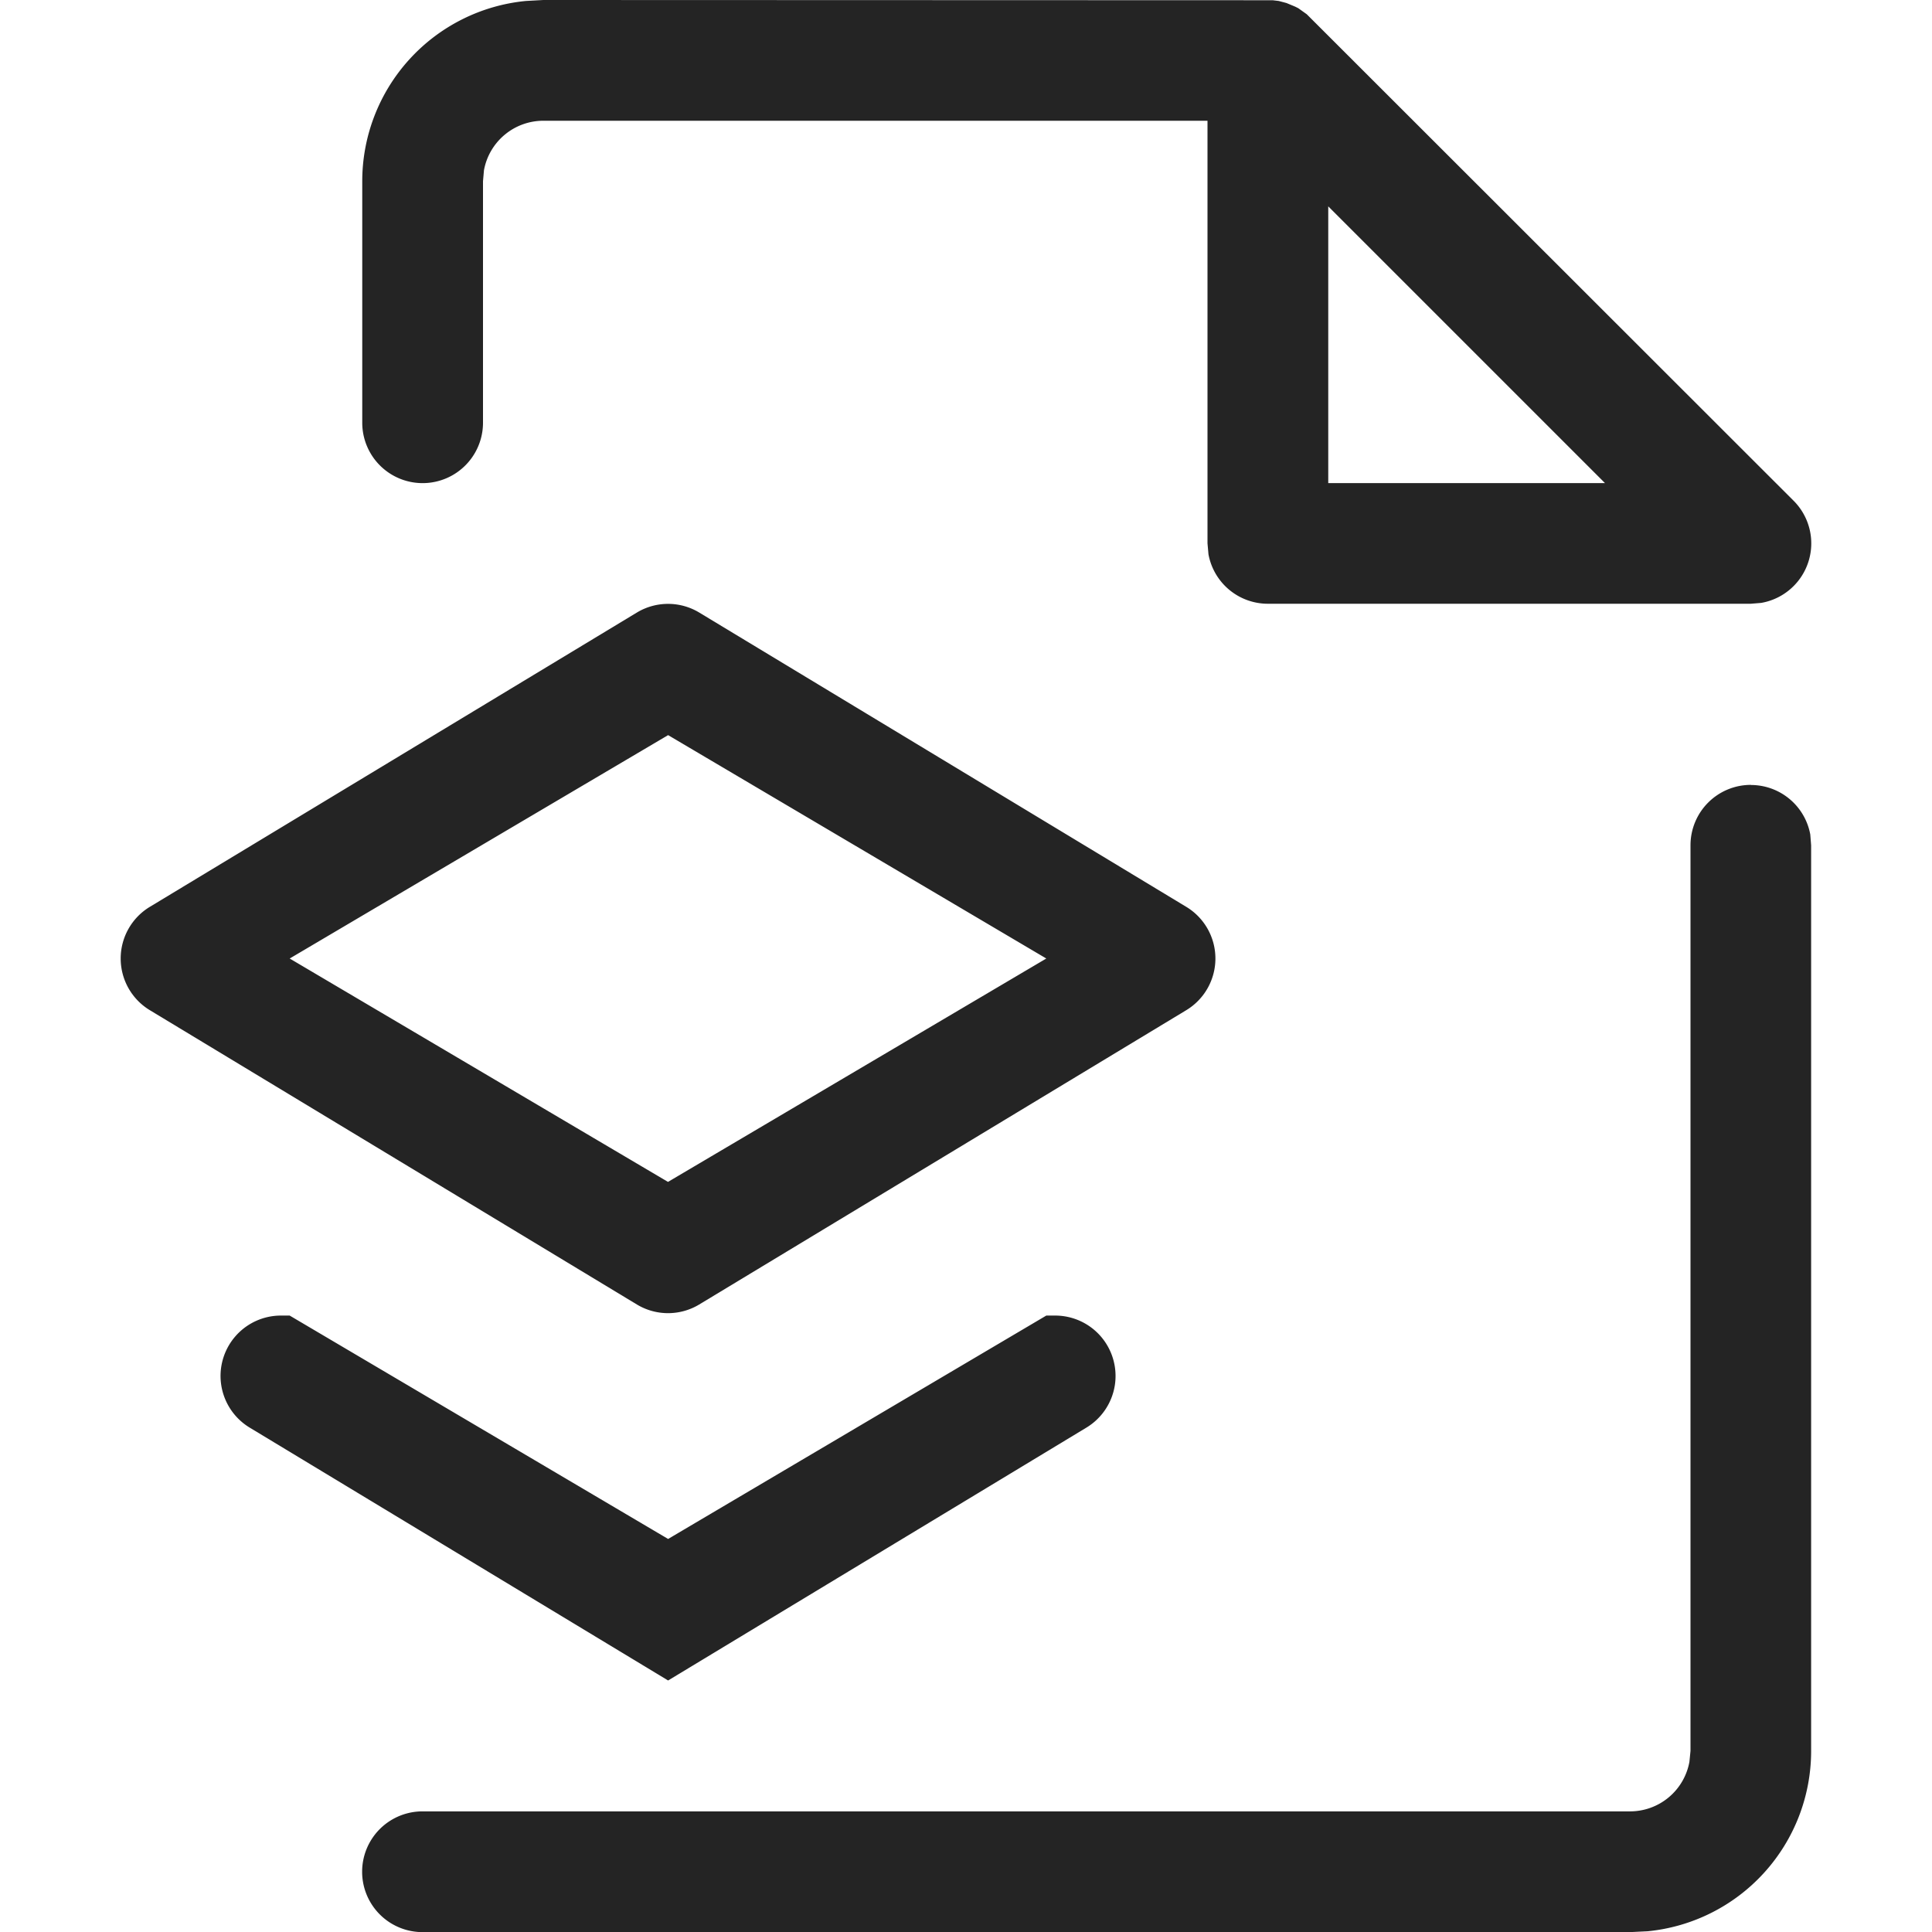 <svg width="16" height="16" fill="none" viewBox="0 0 16 16">
  <path fill="#242424" fill-rule="evenodd" d="M14.5 6.501a.5.5 0 0 1 .492.41l.007.09v7.5a1.5 1.5 0 0 1-1.355 1.493l-.145.007h-10a.5.5 0 0 1 0-1h10a.5.5 0 0 0 .492-.41L14 14.5V7a.5.5 0 0 1 .5-.5Zm-10.5-3a.5.5 0 0 1-1 0v-2A1.5 1.5 0 0 1 4.355.008L4.5 0l6.04.002.05.006.064.017.072.03.026.013.07.05 4.031 4.028a.5.5 0 0 1-.268.847L14.499 5h-4a.5.5 0 0 1-.491-.41L10 4.5V1H4.5a.5.5 0 0 0-.492.41L4 1.501v2Zm-1.601 7.394 3.134 1.85 3.132-1.85h.073a.5.5 0 0 1 .259.928l-3.464 2.094-3.465-2.094a.5.5 0 0 1 .259-.928h.072Zm2.875-5.822a.5.5 0 0 1 .517 0L9.824 7.51a.5.5 0 0 1 0 .856l-4.033 2.437a.5.5 0 0 1-.517 0L1.241 8.366a.5.5 0 0 1 0-.856l4.033-2.437Zm.259 1.015-3.134 1.85 3.133 1.85 3.133-1.85-3.132-1.85Zm5.466-4.38 2.293 2.293H11V1.708Z" clip-rule="evenodd"/>
</svg>
